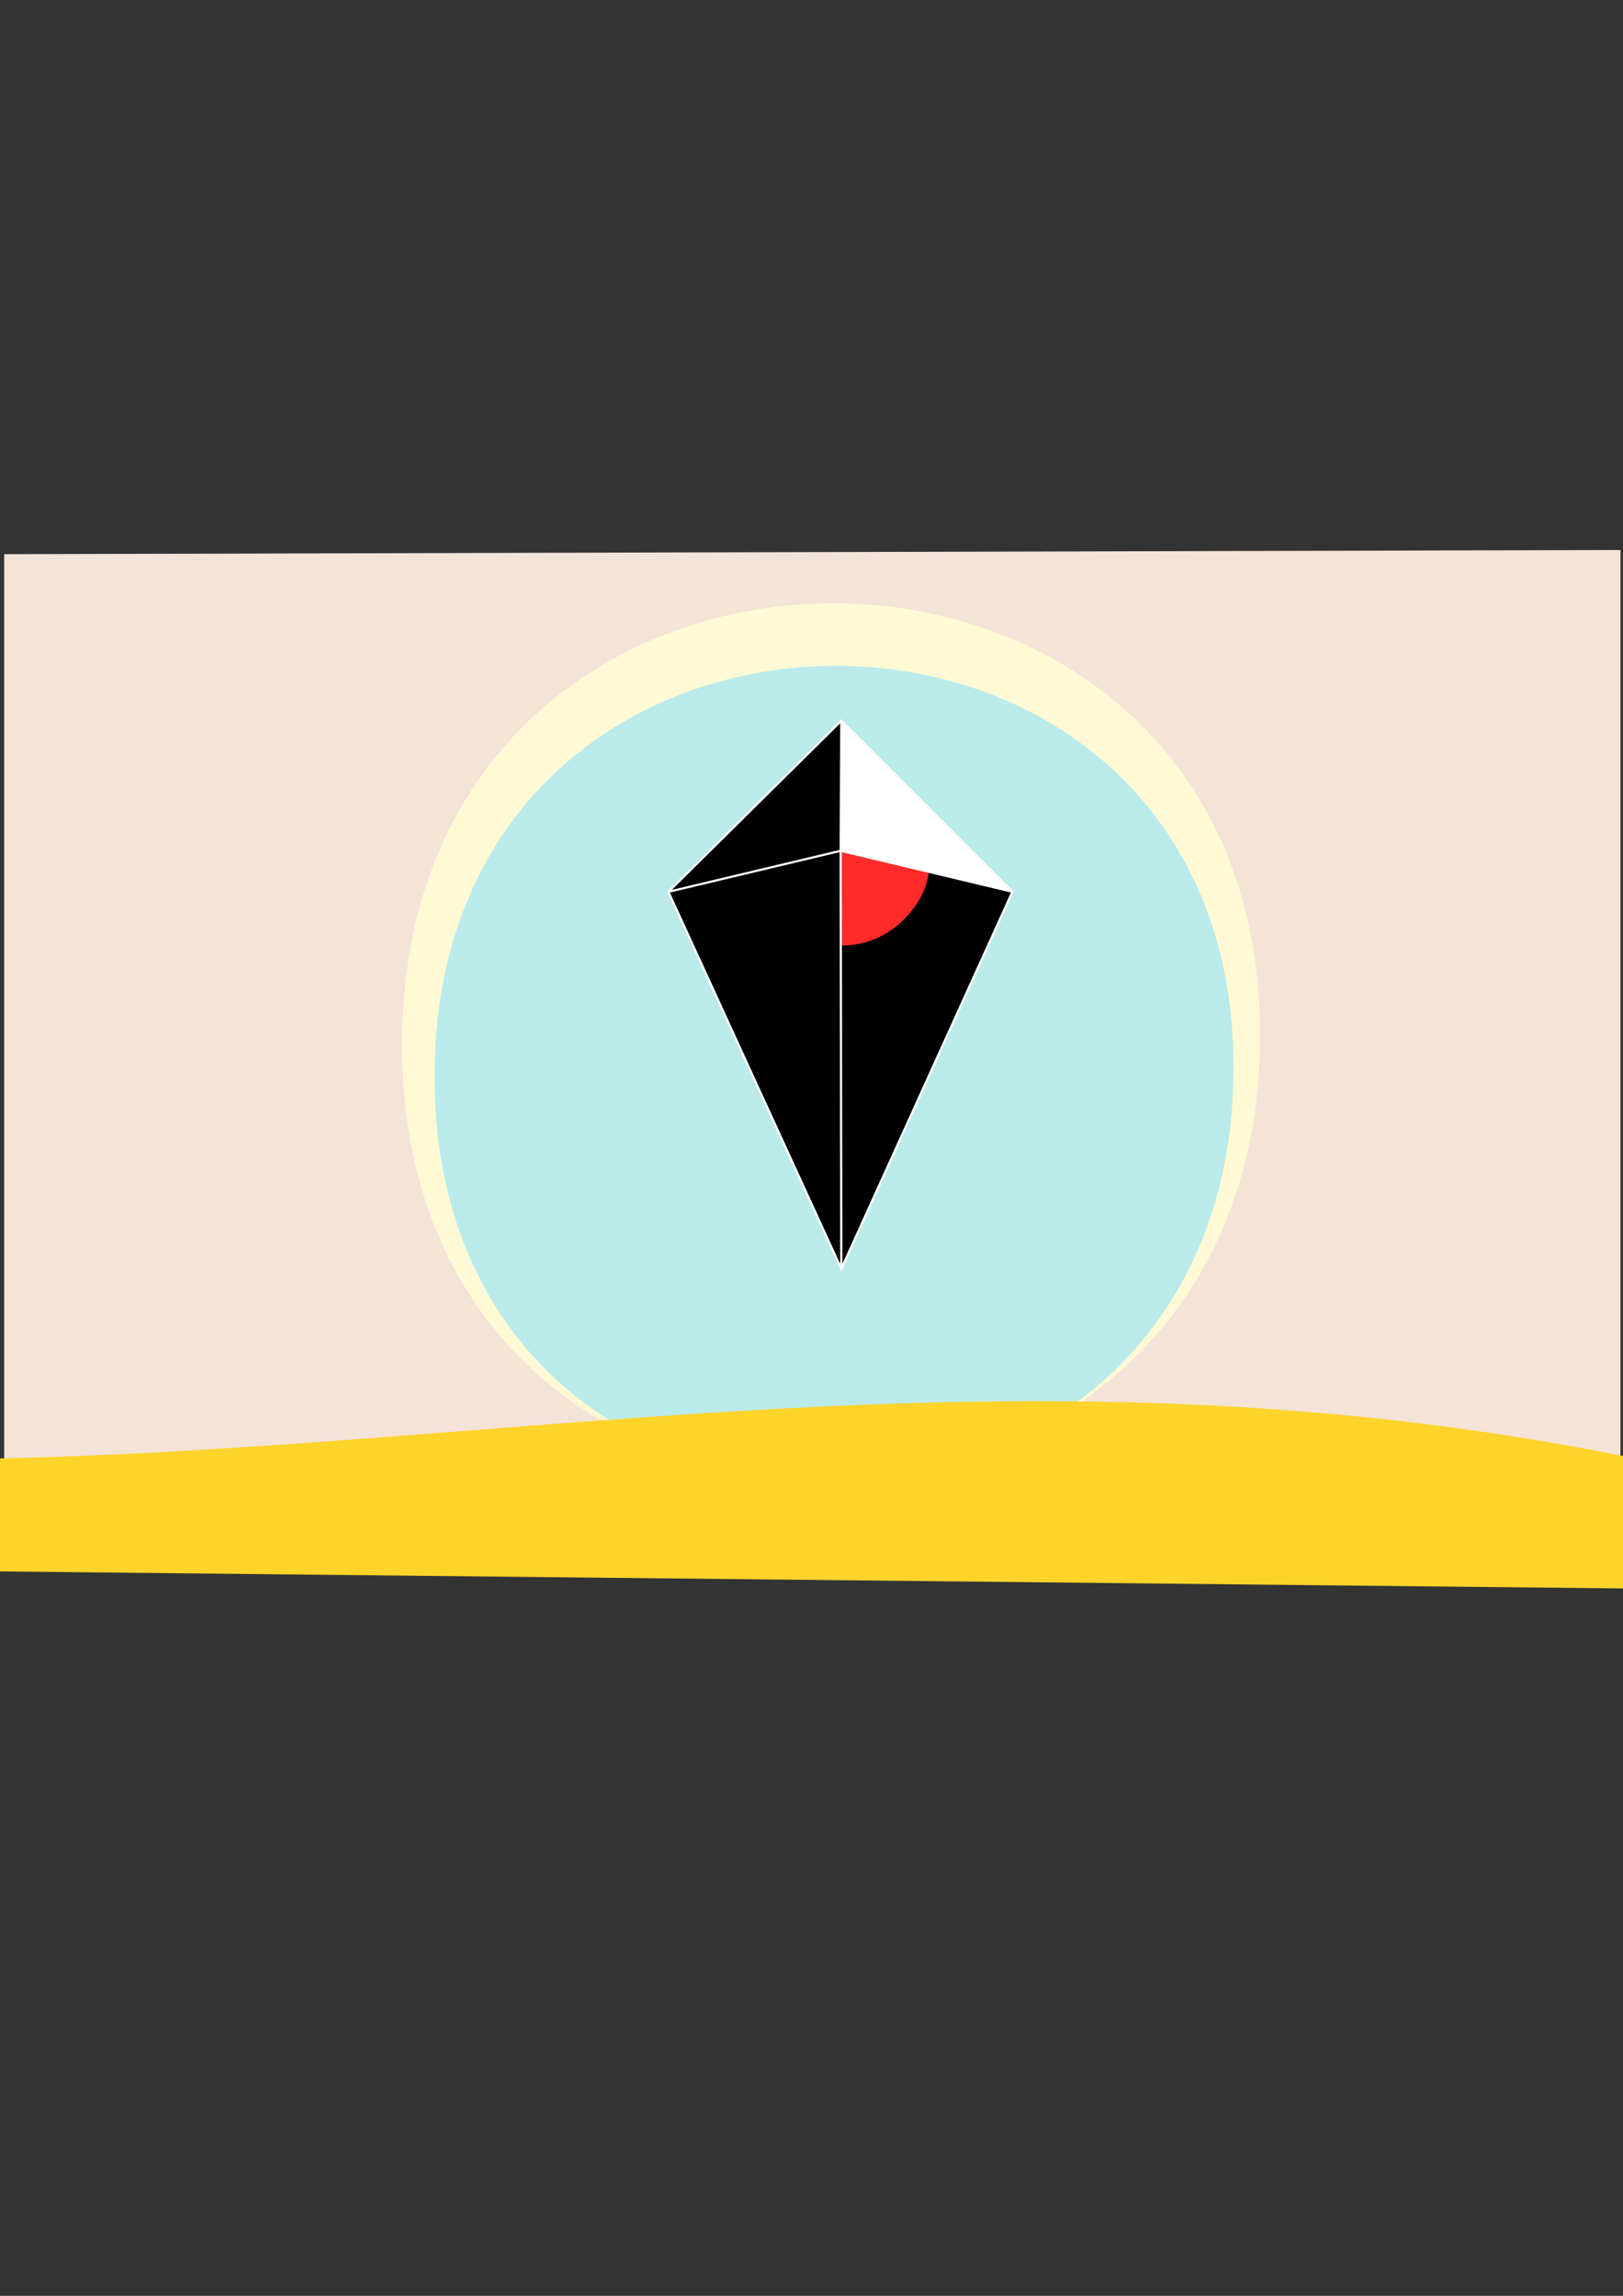 <?xml version="1.0" encoding="UTF-8" standalone="no"?>
<!-- Created with Inkscape (http://www.inkscape.org/) -->

<svg
   xmlns:dc="http://purl.org/dc/elements/1.1/"
   xmlns:cc="http://creativecommons.org/ns#"
   xmlns:rdf="http://www.w3.org/1999/02/22-rdf-syntax-ns#"
   xmlns:svg="http://www.w3.org/2000/svg"
   xmlns="http://www.w3.org/2000/svg"
   xmlns:sodipodi="http://sodipodi.sourceforge.net/DTD/sodipodi-0.dtd"
   xmlns:inkscape="http://www.inkscape.org/namespaces/inkscape"
   width="210mm"
   height="297mm"
   viewBox="0 0 744.094 1052.362"
   id="svg4196"
   version="1.1"
   inkscape:version="0.91 r13725"
   sodipodi:docname="nms.svg">
  <rect x="0" y="0" width="744.094" height="1052.362" fill="#333333" stroke="none"/>
  <defs
     id="defs4198" />
  <sodipodi:namedview
     id="base"
     pagecolor="#ffffff"
     bordercolor="#666666"
     borderopacity="1.0"
     inkscape:pageopacity="0.0"
     inkscape:pageshadow="2"
     inkscape:zoom="1.047172"
     inkscape:cx="367.03536"
     inkscape:cy="578.06129"
     inkscape:document-units="px"
     inkscape:current-layer="layer1"
     showgrid="false"
     showguides="false"
     inkscape:window-width="1280"
     inkscape:window-height="751"
     inkscape:window-x="0"
     inkscape:window-y="1"
     inkscape:window-maximized="1" />
  <g
     inkscape:label="Layer 1"
     inkscape:groupmode="layer"
     id="layer1">
    <path
       style="fill:#f4e3d7;fill-rule:evenodd;stroke:none;stroke-width:1px;stroke-linecap:butt;stroke-linejoin:miter;stroke-opacity:1"
       d="m 1.91,254.022 741.043,-1.91 0,454.558 -741.043,0 z"
       id="path4224"
       inkscape:connector-curvature="0" />
    <path
       style="fill:#fffad5;fill-rule:evenodd;stroke:none;stroke-width:1px;stroke-linecap:butt;stroke-linejoin:miter;stroke-opacity:1;fill-opacity:1"
       d="m 184.306,475.571 c 3.065,-266.291 393.83,-264.11 393.441,-0.955 -0.398,269.296 -396.574,273.19 -393.441,0.955 z"
       id="path4218"
       inkscape:connector-curvature="0"
       sodipodi:nodetypes="sss" />
    <path
       sodipodi:nodetypes="sss"
       inkscape:connector-curvature="0"
       id="path4220"
       d="m 199.237,490.496 c 2.853,-247.929 366.674,-245.899 366.311,-0.889 -0.371,250.727 -369.228,254.352 -366.311,0.889 z"
       style="fill:#bbeaea;fill-opacity:1;fill-rule:evenodd;stroke:none;stroke-width:1px;stroke-linecap:butt;stroke-linejoin:miter;stroke-opacity:1" />
    <path
       style="fill:#000000;fill-rule:evenodd;stroke:#ffffff;stroke-width:1px;stroke-linecap:butt;stroke-linejoin:miter;stroke-opacity:1"
       d="M 385.714,581.648 306.429,408.791 385.718,330.346 464.165,408.769 Z"
       id="path4204"
       inkscape:connector-curvature="0"
       sodipodi:nodetypes="ccccc" />
    <path
       style="fill:#ff2a2a;fill-opacity:1;fill-rule:evenodd;stroke:none;stroke-width:1px;stroke-linecap:butt;stroke-linejoin:miter;stroke-opacity:1"
       d="m 385.324,433.433 0.119,-43.212 40.466,9.191 c -0.293,2.605 -0.954,5.254 -1.95,7.863 -1.505,3.81 -3.714,7.419 -6.324,10.631 -3.206,3.945 -7.018,7.289 -10.877,9.665 -3.588,2.169 -7.59,3.845 -11.928,4.839 -3.015,0.691 -6.192,1.052 -9.507,1.022 z"
       id="path4216"
       inkscape:connector-curvature="0"
       sodipodi:nodetypes="ccccscsc" />
    <path
       sodipodi:nodetypes="ccc"
       inkscape:connector-curvature="0"
       id="path4210"
       d="m 385.714,330.372 -0.306,59.613 78.757,18.783"
       style="fill:#ffffff;fill-rule:evenodd;stroke:#ffffff;stroke-width:1px;stroke-linecap:butt;stroke-linejoin:miter;stroke-opacity:1" />
    <path
       sodipodi:nodetypes="cc"
       inkscape:connector-curvature="0"
       id="path4206"
       d="M 306.429,408.791 385.408,389.986"
       style="fill:none;fill-rule:evenodd;stroke:#ffffff;stroke-width:1px;stroke-linecap:butt;stroke-linejoin:miter;stroke-opacity:1" />
    <path
       style="fill:none;fill-rule:evenodd;stroke:#ffffff;stroke-width:1px;stroke-linecap:butt;stroke-linejoin:miter;stroke-opacity:1"
       d="M 385.714,581.648 385.408,389.986"
       id="path4208"
       inkscape:connector-curvature="0"
       sodipodi:nodetypes="cc" />
    <path
       style="fill:#ffd42a;fill-rule:evenodd;stroke:none;stroke-width:1px;stroke-linecap:butt;stroke-linejoin:miter;stroke-opacity:1"
       d="m -14.856,668.818 c 255.537,-3.905 488.222,-58.591 772.49,1.351 l -1.351,58.072 -772.49,-8.103 z"
       id="path4226"
       inkscape:connector-curvature="0"
       sodipodi:nodetypes="ccccc" />
  </g>
</svg>

